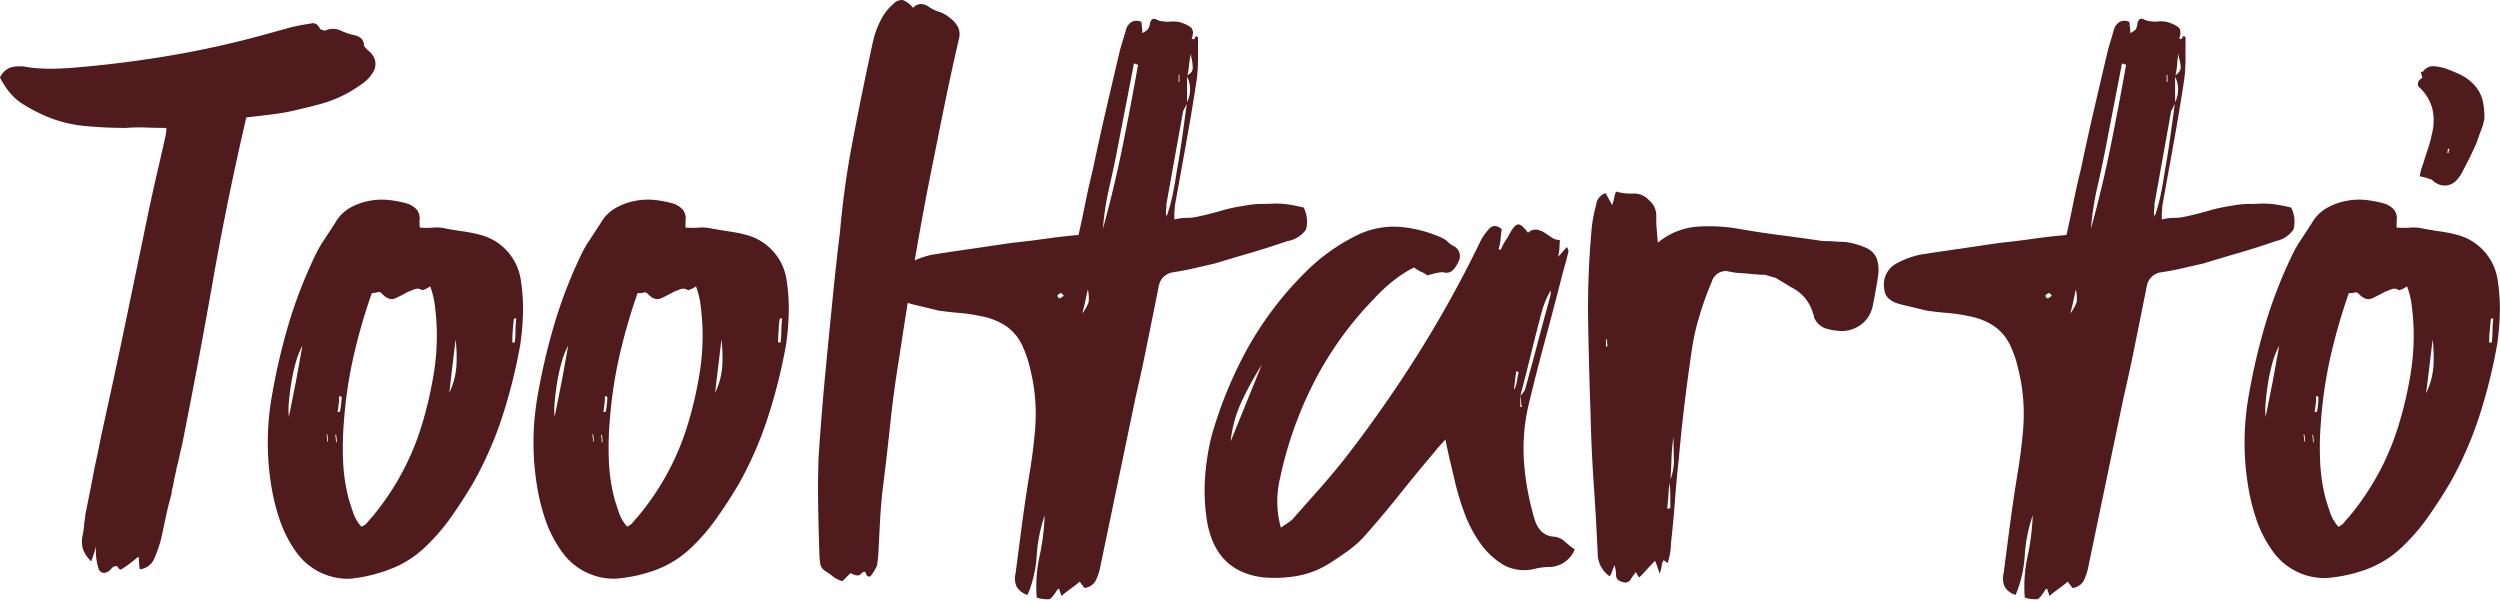 <svg xmlns="http://www.w3.org/2000/svg" viewBox="0 0 314.64 75.47"><defs><style>.cls-1{fill:#4f1b1d;}</style></defs><title>tooltarto</title><g id="Layer_2" data-name="Layer 2"><g id="fej"><path class="cls-1" d="M46.3,6.34a2.24,2.24,0,0,1,.9,1.26,1.93,1.93,0,0,1-.3,1.56,4.53,4.53,0,0,1-1.21,1.31q-.7.5-1.51,1a16.29,16.29,0,0,1-4,1.66q-2.06.55-4.17,1-1.21.2-2.46.35T31,14.78q-2.41,10.35-4.22,20.64T22.9,56.06q-.2.8-.35,1.51T22.2,59v.1q-.1.5-.3,1.31a1.12,1.12,0,0,1-.05.35,1.09,1.09,0,0,0-.05.35,3.15,3.15,0,0,0-.2.9v.1q-.4,1.41-.7,2.81l-.6,2.81a16.92,16.92,0,0,1-.9,2.61,2.21,2.21,0,0,1-1.81,1.31,8.23,8.23,0,0,1-.1-1.51.41.41,0,0,0-.3.1,15.64,15.64,0,0,1-1.91,1.41c-.13.07-.27,0-.4-.2s-.27-.27-.4-.2-.29.1-.45.3a1.54,1.54,0,0,1-.45.4q-.8.4-1.15-.3a7.68,7.68,0,0,1-.35-2.91,12.23,12.23,0,0,1-.35,1.21c-.1.27-.19.5-.25.7a4.11,4.11,0,0,1-1.05-1.56,3.75,3.75,0,0,1,0-1.86,10.34,10.34,0,0,0,.15-1.1,9.68,9.68,0,0,1,.15-1.1v-.2l.6-3q.3-1.51.6-3.11c.13-.6.27-1.22.4-1.86s.27-1.29.4-2q1.61-7.23,3.11-14.46l3-14.46q.5-2.31,1-4.47t1-4.37a4.27,4.27,0,0,0,.1-1q-1.31,0-2.56-.05a22.34,22.34,0,0,0-2.56.05q-2.61,0-5.22-.25a16.55,16.55,0,0,1-5.12-1.36Q4.12,13.88,3,13.17a6.72,6.72,0,0,1-2-1.81q-.3-.4-.55-.8T0,9.76A2.36,2.36,0,0,1,1.46,8.45a4.83,4.83,0,0,1,2,0,19.08,19.08,0,0,0,2.71.2q1.3,0,2.71-.1Q15.17,8.05,21.39,7A121.42,121.42,0,0,0,33.75,4.23l2.16-.6q1.05-.3,2.16-.5l1.21-.2q.6-.1,1,.7a1,1,0,0,0,.7.2,2.26,2.26,0,0,1,1.86,0,8.32,8.32,0,0,0,1.76.6,1.85,1.85,0,0,1,.85.4,1.13,1.13,0,0,1,.35.9C45.8,5.81,46,6,46.3,6.34Z"/><path class="cls-1" d="M52.83,28.64a10.22,10.22,0,0,0,1.76,0,5.52,5.52,0,0,1,1.66.15q1.1.2,2.16.35a17.78,17.78,0,0,1,2.16.45,6.9,6.9,0,0,1,5,5.83,23.19,23.19,0,0,1,.25,4,32.79,32.79,0,0,1-.35,4,67.92,67.92,0,0,1-2.21,8.89,46.42,46.42,0,0,1-3.72,8.49q-1.31,2.21-2.76,4.27a25.09,25.09,0,0,1-3.26,3.77,12.92,12.92,0,0,1-4.47,2.81A18.84,18.84,0,0,1,44,72.84a8,8,0,0,1-6.83-3.52A15.38,15.38,0,0,1,35.41,66a25.75,25.75,0,0,1-1.05-3.67,33.72,33.72,0,0,1-.2-12.15A79.69,79.69,0,0,1,36.26,41a58.66,58.66,0,0,1,3.31-8.64,15.21,15.21,0,0,1,1.21-2.16q.7-1.05,1.41-2.16A5,5,0,0,1,44,26.18a8.07,8.07,0,0,1,2.46-.9,8.31,8.31,0,0,1,2.56-.1,13.5,13.5,0,0,1,2.26.45,2.73,2.73,0,0,1,1.21.8,1.86,1.86,0,0,1,.3,1.41ZM36.36,52.45l.9-4.52.4-2.21.4-2.21a9.91,9.91,0,0,0-.85,2.16,23,23,0,0,0-.55,2.51q-.2,1.26-.3,2.41A8.63,8.63,0,0,0,36.36,52.45Zm4.82,3.11h.1a3.08,3.08,0,0,0-.1-.9h-.1A3.08,3.08,0,0,1,41.18,55.56Zm1.1-.9a.09.09,0,0,1-.1.1,3.08,3.08,0,0,1,.1.9h.1A4.28,4.28,0,0,0,42.29,54.66Zm.7-4.72a.2.2,0,0,1-.15-.05.21.21,0,0,0-.15-.05c0,.34,0,.67-.05,1s-.08.67-.15,1h.3c.07-.33.12-.65.15-1A8.82,8.82,0,0,0,43,49.93Zm3.82-13.06a72.42,72.42,0,0,0-2.31,8,55.48,55.48,0,0,0-1.21,8.24,39.06,39.06,0,0,0-.1,4.87,22.39,22.39,0,0,0,.7,4.77q.3,1,.6,1.86a5.1,5.1,0,0,0,1,1.66A2.3,2.3,0,0,0,46,66a5.55,5.55,0,0,0,.4-.45,5.41,5.41,0,0,1,.4-.45A33,33,0,0,0,52.93,54a48.27,48.27,0,0,0,1.76-7.63,29.27,29.27,0,0,0,.05-7.83,10.47,10.47,0,0,0-.6-2.51,3.12,3.12,0,0,1-1,.5,1,1,0,0,0-.9-.15l-.9.35q-.7.4-1.56.8T48,36.88a.46.46,0,0,0-.5-.1A2.22,2.22,0,0,1,46.81,36.88Zm9.74,12.56a9.2,9.2,0,0,0,.9-3.36,19.1,19.1,0,0,0-.1-3.36q-.2,1.71-.4,3.36T56.55,49.43Zm7.94-6.33h.3a12.38,12.38,0,0,0,.1-1.51,12.14,12.14,0,0,1,.1-1.51h-.3q-.1.81-.15,1.51C64.5,42.07,64.48,42.57,64.48,43.1Z"/><path class="cls-1" d="M86.28,28.64a10.22,10.22,0,0,0,1.76,0,5.52,5.52,0,0,1,1.66.15q1.1.2,2.16.35a17.78,17.78,0,0,1,2.16.45,6.9,6.9,0,0,1,5,5.83,23.19,23.19,0,0,1,.25,4,32.79,32.79,0,0,1-.35,4,67.92,67.92,0,0,1-2.21,8.89A46.42,46.42,0,0,1,93,60.88q-1.31,2.21-2.76,4.27A25.09,25.09,0,0,1,87,68.92a12.92,12.92,0,0,1-4.47,2.81,18.84,18.84,0,0,1-5.07,1.1,8,8,0,0,1-6.83-3.52A15.38,15.38,0,0,1,68.85,66a25.75,25.75,0,0,1-1.05-3.67,33.72,33.72,0,0,1-.2-12.15A79.69,79.69,0,0,1,69.71,41,58.66,58.66,0,0,1,73,32.36a15.21,15.21,0,0,1,1.21-2.16q.7-1.05,1.41-2.16a5,5,0,0,1,1.86-1.86,8.07,8.07,0,0,1,2.46-.9,8.31,8.31,0,0,1,2.56-.1,13.5,13.5,0,0,1,2.26.45,2.73,2.73,0,0,1,1.21.8,1.86,1.86,0,0,1,.3,1.41ZM69.81,52.45l.9-4.52.4-2.21.4-2.21a9.91,9.91,0,0,0-.85,2.16,23,23,0,0,0-.55,2.51q-.2,1.26-.3,2.41A8.63,8.63,0,0,0,69.81,52.45Zm4.82,3.11h.1a3.08,3.08,0,0,0-.1-.9h-.1A3.08,3.08,0,0,1,74.63,55.56Zm1.1-.9a.09.09,0,0,1-.1.1,3.08,3.08,0,0,1,.1.9h.1A4.28,4.28,0,0,0,75.73,54.66Zm.7-4.72a.2.2,0,0,1-.15-.05.21.21,0,0,0-.15-.05c0,.34,0,.67-.05,1s-.08.67-.15,1h.3c.07-.33.12-.65.15-1A8.82,8.82,0,0,0,76.44,49.93Zm3.82-13.06a72.42,72.42,0,0,0-2.31,8,55.48,55.48,0,0,0-1.21,8.24,39.06,39.06,0,0,0-.1,4.87,22.39,22.39,0,0,0,.7,4.77q.3,1,.6,1.86a5.1,5.1,0,0,0,1,1.66,2.3,2.3,0,0,0,.5-.3,5.55,5.55,0,0,0,.4-.45,5.41,5.41,0,0,1,.4-.45A33,33,0,0,0,86.38,54a48.27,48.27,0,0,0,1.76-7.63,29.27,29.27,0,0,0,.05-7.83,10.47,10.47,0,0,0-.6-2.51,3.12,3.12,0,0,1-1,.5,1,1,0,0,0-.9-.15l-.9.35q-.7.4-1.56.8t-1.76-.6a.46.46,0,0,0-.5-.1A2.22,2.22,0,0,1,80.25,36.88ZM90,49.43a9.2,9.2,0,0,0,.9-3.36,19.1,19.1,0,0,0-.1-3.36q-.2,1.71-.4,3.36T90,49.43Zm7.94-6.33h.3a12.38,12.38,0,0,0,.1-1.51,12.14,12.14,0,0,1,.1-1.51h-.3Q98,40.9,98,41.6C97.95,42.07,97.93,42.57,97.93,43.1Z"/><path class="cls-1" d="M114.91,1a1.41,1.41,0,0,1,1-.5,2,2,0,0,1,1.05.4,4.76,4.76,0,0,0,1.26.6,3.67,3.67,0,0,1,1.26.7,3.62,3.62,0,0,1,1.1,1.21,2.24,2.24,0,0,1,.1,1.51q-1.11,4.82-2.06,9.54T116.71,24q-1,5.22-1.86,10.4t-1.66,10.5q-.7,4.22-1.15,8.49t-1,8.59q-.2,2-.3,3.92t-.2,3.92c-.07.67-.12,1.1-.15,1.31a5.38,5.38,0,0,1-.85,1.41c-.27.07-.45,0-.55-.35s-.32-.28-.65.05-.64.17-1.31-.1l-1,1a3.37,3.37,0,0,1-1.21-.6,9.45,9.45,0,0,0-1-.7,1.31,1.31,0,0,1-.6-1,9.41,9.41,0,0,1-.1-1.31q-.1-3-.15-6t.05-5.93q.2-3,.45-6.08t.55-6.08q.4-4.12.8-8.14t.9-8.14a112,112,0,0,1,1.56-11.25q1.05-5.52,2.26-11.15.2-1,.45-2a10.09,10.09,0,0,1,.75-2A6.59,6.59,0,0,1,112.4.52,1.52,1.52,0,0,1,113.6,0,2.92,2.92,0,0,1,114.91,1Z"/><path class="cls-1" d="M136.5,74a5.86,5.86,0,0,1-.6-.8q-.6.5-1.16.9t-1.15.9l-.3-.9h-.1l-.1.1q-.7,1.1-1,1.21a4.35,4.35,0,0,1-1.61-.2,17.82,17.82,0,0,1,.35-5.17,30.14,30.14,0,0,0,.65-5.17,19.17,19.17,0,0,0-1,5,15.18,15.18,0,0,1-1.15,5,2.24,2.24,0,0,1-1.41-1.1,2.57,2.57,0,0,1-.1-1.61q.4-3.11.8-6.13t.9-6.13q.5-2.91.75-5.83a23.68,23.68,0,0,0-.25-5.93q-.2-1.1-.5-2.26a14.08,14.08,0,0,0-.8-2.26A6.1,6.1,0,0,0,126.56,41a8.41,8.41,0,0,0-3.11-1.21,20.8,20.8,0,0,0-2.66-.4q-1.26-.1-2.66-.3l-1.66-.4-1.66-.4q-1.91-.5-2-1.91a3,3,0,0,1,1.51-3.21,11.23,11.23,0,0,1,2.91-1.1q2.51-.4,5-.75l5.07-.75q2-.2,4.12-.5t4.32-.5q.5-2.21.9-4.22t.9-4q.8-3.82,1.66-7.53t1.76-7.53q.2-.7.4-1.36t.4-1.36a1.71,1.71,0,0,1,.65-.8,1.36,1.36,0,0,1,1.26,0,3.59,3.59,0,0,0,.05.6,5.14,5.14,0,0,1,.05.8c.47-.27.7-.44.7-.5a1.57,1.57,0,0,0,.25-.65.94.94,0,0,1,.25-.55q.2-.2.6,0a1.6,1.6,0,0,0,.7.2,3.62,3.62,0,0,0,1.05.05,3.72,3.72,0,0,1,1.05.05,4.51,4.51,0,0,1,1.41.6q.6.4.2,1.51c.07,0,.1,0,.1,0s0,.05.1.05h.1a.29.29,0,0,0,.1-.2l.2-.2.2.2V7.5a19.54,19.54,0,0,1-.2,2.76q-.6,3.92-1.31,7.83l-1.41,7.83a5.8,5.8,0,0,1-.05.7,8.21,8.21,0,0,0,0,1,6.43,6.43,0,0,1,1.56-.2,6.37,6.37,0,0,0,1.56-.2q1.41-.3,2.76-.7a19.6,19.6,0,0,1,2.76-.6,13.88,13.88,0,0,1,2-.25q1,0,2-.05a11.6,11.6,0,0,1,1.91.15c.6.1,1.17.22,1.71.35a3.9,3.9,0,0,1,.3,2.76A3.56,3.56,0,0,1,162,30.35q-2.31.8-4.57,1.46t-4.57,1.36l-2.61.6q-1.31.3-2.61.5A2.1,2.1,0,0,0,145.84,36l-1.41,7q-.7,3.52-1.51,7l-4.52,21.7a6.33,6.33,0,0,1-.55,1.46A1.84,1.84,0,0,1,136.5,74Zm-3-37.16a.78.78,0,0,1-.2.15.82.82,0,0,0-.2.15q0,.4.3.4a1.1,1.1,0,0,0,.25-.15,1.18,1.18,0,0,1,.25-.15.74.74,0,0,1-.15-.2A.56.56,0,0,0,133.49,36.88Zm2.71,2.61a5.53,5.53,0,0,0,.8-1.41,4.92,4.92,0,0,0-.1-1.61c-.14.6-.25,1.14-.35,1.61S136.33,39,136.2,39.49Zm7-31.34c-.14,0-.22,0-.25-.05a.4.4,0,0,0-.25-.05q-.5,2.61-1,5.17t-1,5.17q-.5,2.61-1.1,5.22a35.21,35.21,0,0,0-.8,5.22q1.41-5.12,2.46-10.3T143.23,8.15Zm6.13,1.41A1.66,1.66,0,0,0,150,9a1.21,1.21,0,0,0,.1-.7A5.34,5.34,0,0,0,150,7.5a2.71,2.71,0,0,1-.1-.75,8.77,8.77,0,0,0-.25,1.46,9.05,9.05,0,0,1-.25,1.46V13l-.25.5-.25.5-2.11,11.75a2.37,2.37,0,0,1,0,.45,2.74,2.74,0,0,0-.05.55.67.67,0,0,0,.05.3.72.72,0,0,1,0,.3,21.37,21.37,0,0,0,.8-2.86q.3-1.46.5-2.86.4-2.21.7-4.37t.6-4.37A3.62,3.62,0,0,0,149.36,9.56Zm-.9-.1h-.1v.9h.1Z"/><path class="cls-1" d="M189,28.84q-.1.7-.15,1.31a5.23,5.23,0,0,1-.25,1.21.21.21,0,0,1,.15.05.2.2,0,0,0,.15,0,5.22,5.22,0,0,1,.5-1c.2-.3.4-.62.6-1q.6-1.1,1.05-1.16t1.26,1.05a1.35,1.35,0,0,1,1.1-.4,2.67,2.67,0,0,1,1,.4l.9.6a1.69,1.69,0,0,0,1,.3q0,.5-.05,1c0,.34-.08.7-.15,1.1q.3-.3.55-.6c.17-.2.35-.4.55-.6a1.8,1.8,0,0,1,.2.5q-.2.9-.45,1.76t-.45,1.66q-1,3.92-2.06,7.83t-2,7.83a24.09,24.09,0,0,0-.65,7.38,33.89,33.89,0,0,0,1.36,7.38,3.64,3.64,0,0,0,.85,1.46,2.59,2.59,0,0,0,1.66.65,2.34,2.34,0,0,1,1.26.6,13.28,13.28,0,0,0,1.26,1,3.53,3.53,0,0,1-3.42,2.21,8.5,8.5,0,0,0-1.51.2,5.43,5.43,0,0,1-3.92-.4,9.62,9.62,0,0,1-2.91-2.61,16.2,16.2,0,0,1-2.06-3.82,34.31,34.31,0,0,1-1.26-4.12q-.3-1.3-.6-2.56t-.6-2.76a10,10,0,0,1-.7.8,3.94,3.94,0,0,0-.5.6q-2.31,2.71-4.47,5.42t-4.47,5.32a12.87,12.87,0,0,1-2,1.81q-1.11.81-2.21,1.51a11.43,11.43,0,0,1-4.17,1.71,16.46,16.46,0,0,1-4.47.2q-6.33-.8-7.13-7.94a24.8,24.8,0,0,1-.1-5,30.32,30.32,0,0,1,.8-4.87A52.8,52.8,0,0,1,157,43.86a43,43,0,0,1,7.28-9.59,24.38,24.38,0,0,1,3-2.56,25,25,0,0,1,3.42-2.06,10.57,10.57,0,0,1,5.42-1.1,16.28,16.28,0,0,1,5.42,1.41,2.73,2.73,0,0,1,.7.5,2.65,2.65,0,0,0,.7.5,1.42,1.42,0,0,1,.6,2,3.43,3.43,0,0,1-.65,1,1.18,1.18,0,0,1-1.26.3,4,4,0,0,0-.85.1c-.3.07-.69.17-1.16.3a2.26,2.26,0,0,0-.65-.4,4.39,4.39,0,0,1-1-.6,15,15,0,0,0-2.66,1.71,20.9,20.9,0,0,0-2.36,2.21A43.48,43.48,0,0,0,165.43,48a48.45,48.45,0,0,0-4.32,12.15,12.41,12.41,0,0,0-.35,3.26,12.11,12.11,0,0,0,.45,3c.27-.2.54-.38.8-.55a3.91,3.91,0,0,0,.7-.55L166,61.59q1.61-1.81,3.21-3.82,4.92-6.33,9.19-13.11a146.8,146.8,0,0,0,7.78-14,6.74,6.74,0,0,1,1.1-1.71Q188,28,189,28.84ZM158.8,45.92a40.31,40.31,0,0,0-2.51,4.57,16,16,0,0,0-1.41,5.07Zm32.34.9a.2.2,0,0,1-.15-.05.21.21,0,0,0-.15-.05,9.89,9.89,0,0,0-.15,1.05q-.05.55-.15,1.16h.1a5.56,5.56,0,0,0,.3-1.05Q191,47.33,191.14,46.82Zm.2,3a3.61,3.61,0,0,0,.35-.4,2.59,2.59,0,0,0,.25-.4q.8-2.91,1.56-5.78t1.56-5.78a2.52,2.52,0,0,0,.1-.9,10.89,10.89,0,0,0-1.1,2.61q-.7,2.61-1.36,5.32t-1.36,5.32v1.41h.2a2.92,2.92,0,0,1-.1-.7A3,3,0,0,0,191.34,49.83Z"/><path class="cls-1" d="M232.22,30.45a9.51,9.51,0,0,1,2.76.8,2.45,2.45,0,0,1,1.26,1.41,4.94,4.94,0,0,1,.1,2.26q-.2,1.36-.6,3.37a4.15,4.15,0,0,1-1,2.11,4.25,4.25,0,0,1-1.51,1,4,4,0,0,1-1.66.25A7.12,7.12,0,0,1,230,41.4a2.41,2.41,0,0,1-1.71-1.51.59.59,0,0,0-.1-.4,5.15,5.15,0,0,0-2.71-3.31l-2-1.21q-.4-.1-.7-.2l-.7-.2a4.53,4.53,0,0,1-.65,0,4.69,4.69,0,0,0-.65-.05q-.9-.1-1.76-.15a8.85,8.85,0,0,1-1.66-.25,1.83,1.83,0,0,0-1.91,1.31,39,39,0,0,0-1.56,4.32,29.21,29.21,0,0,0-1,4.52q-.5,3.42-.9,6.73t-.7,6.73q-.3,2.71-.5,5.42t-.5,5.32a6.54,6.54,0,0,1-.1,1.16c-.07.37-.17.79-.3,1.26a1.56,1.56,0,0,0-.3-.25.73.73,0,0,1-.2-.15,1.59,1.59,0,0,0-.25.7,5.59,5.59,0,0,1-.25,1,8.36,8.36,0,0,1-.3-.85,4.54,4.54,0,0,0-.3-.75q-.5.5-1,1.05a14,14,0,0,1-1,1.05,6.17,6.17,0,0,1-.4-.7c-.27.34-.5.65-.7,1a.82.82,0,0,1-1,.25q-.8-.2-.8-.85a4,4,0,0,0-.2-1.26c-.13.34-.24.6-.3.8a2.58,2.58,0,0,1-.3.6,3.47,3.47,0,0,1-1.51-2.81q-.2-4.52-.5-8.84t-.4-8.84q-.2-5.73-.3-11.4a108.94,108.94,0,0,1,.4-11.4,16.79,16.79,0,0,1,.6-3.42,1.71,1.71,0,0,1,1.21-1.51q.2.4.4.75c.13.24.27.49.4.75a3.92,3.92,0,0,0,.25-.85,3.82,3.82,0,0,1,.25-.85,6.89,6.89,0,0,0,2.16.25,2.55,2.55,0,0,1,2,.85,2.47,2.47,0,0,1,.9,1.91c0,.54,0,1.09.05,1.66s.08,1.16.15,1.76a8.88,8.88,0,0,1,4.77-2,21.76,21.76,0,0,1,5.07.2q2.81.5,5.52.85t5.42.75h.1q.8,0,1.41.05T232.22,30.45Zm-30,12.25h-.1v.9h.2Zm8,21.29V62.39a13.18,13.18,0,0,0-.1-1.61q-.1.81-.15,1.61T209.82,64Zm0-3.62a6.69,6.69,0,0,0,.45-2.66q-.05-1.36-.05-2.76a26,26,0,0,0-.25,2.71Q210.33,59,210.23,60.38Z"/><path class="cls-1" d="M260.85,74a5.86,5.86,0,0,1-.6-.8q-.6.5-1.16.9t-1.15.9l-.3-.9h-.1l-.1.1q-.7,1.1-1,1.21a4.35,4.35,0,0,1-1.61-.2,17.82,17.82,0,0,1,.35-5.17,30.14,30.14,0,0,0,.65-5.17,19.17,19.17,0,0,0-1,5,15.18,15.18,0,0,1-1.15,5,2.24,2.24,0,0,1-1.41-1.1,2.57,2.57,0,0,1-.1-1.61q.4-3.11.8-6.13t.9-6.13q.5-2.91.75-5.83a23.68,23.68,0,0,0-.25-5.93q-.2-1.1-.5-2.26a14.08,14.08,0,0,0-.8-2.26A6.1,6.1,0,0,0,250.9,41a8.41,8.41,0,0,0-3.11-1.21,20.8,20.8,0,0,0-2.66-.4q-1.26-.1-2.66-.3l-1.66-.4-1.66-.4q-1.91-.5-2-1.91a3,3,0,0,1,1.51-3.21,11.23,11.23,0,0,1,2.91-1.1q2.51-.4,5-.75l5.07-.75q2-.2,4.12-.5t4.32-.5q.5-2.21.9-4.22t.9-4q.8-3.82,1.66-7.53t1.76-7.53q.2-.7.4-1.36t.4-1.36a1.71,1.71,0,0,1,.65-.8,1.36,1.36,0,0,1,1.26,0,3.59,3.59,0,0,0,.05.6,5.14,5.14,0,0,1,.05.8c.47-.27.7-.44.7-.5A1.57,1.57,0,0,0,269,3a.94.94,0,0,1,.25-.55q.2-.2.6,0a1.6,1.6,0,0,0,.7.2,3.62,3.62,0,0,0,1.05.05,3.72,3.72,0,0,1,1.05.05,4.51,4.51,0,0,1,1.41.6q.6.4.2,1.51c.07,0,.1,0,.1,0s0,.05.1.05h.1a.29.29,0,0,0,.1-.2l.2-.2.2.2V7.5a19.54,19.54,0,0,1-.2,2.76q-.6,3.92-1.31,7.83l-1.41,7.83a5.8,5.8,0,0,1-.05.7,8.21,8.21,0,0,0,0,1,6.43,6.43,0,0,1,1.56-.2,6.37,6.37,0,0,0,1.56-.2q1.41-.3,2.76-.7a19.6,19.6,0,0,1,2.76-.6,13.88,13.88,0,0,1,2-.25q1,0,2-.05a11.6,11.6,0,0,1,1.91.15c.6.1,1.17.22,1.71.35a3.9,3.9,0,0,1,.3,2.76,3.56,3.56,0,0,1-2.21,1.46q-2.31.8-4.57,1.46t-4.57,1.36l-2.61.6q-1.31.3-2.61.5A2.1,2.1,0,0,0,270.19,36l-1.41,7q-.7,3.52-1.51,7l-4.52,21.7a6.33,6.33,0,0,1-.55,1.46A1.84,1.84,0,0,1,260.85,74Zm-3-37.16a.78.78,0,0,1-.2.15.82.82,0,0,0-.2.15q0,.4.3.4a1.1,1.1,0,0,0,.25-.15,1.18,1.18,0,0,1,.25-.15.74.74,0,0,1-.15-.2A.56.56,0,0,0,257.83,36.88Zm2.71,2.61a5.53,5.53,0,0,0,.8-1.41,4.92,4.92,0,0,0-.1-1.61c-.14.6-.25,1.14-.35,1.61S260.68,39,260.55,39.49Zm7-31.34c-.14,0-.22,0-.25-.05a.4.4,0,0,0-.25-.05q-.5,2.61-1,5.17t-1,5.17q-.5,2.61-1.1,5.22a35.21,35.21,0,0,0-.8,5.22q1.41-5.12,2.46-10.3T267.58,8.15Zm6.13,1.41a1.66,1.66,0,0,0,.65-.6,1.21,1.21,0,0,0,.1-.7,5.34,5.34,0,0,0-.15-.75,2.71,2.71,0,0,1-.1-.75A8.77,8.77,0,0,0,274,8.2a9.05,9.05,0,0,1-.25,1.46V13l-.25.5-.25.5-2.11,11.75a2.37,2.37,0,0,1,0,.45,2.74,2.74,0,0,0-.05.55.67.67,0,0,0,.05.3.72.72,0,0,1,0,.3,21.37,21.37,0,0,0,.8-2.86q.3-1.46.5-2.86.4-2.21.7-4.37t.6-4.37A3.62,3.62,0,0,0,273.7,9.56Zm-.9-.1h-.1v.9h.1Z"/><path class="cls-1" d="M301.63,28.64a10.22,10.22,0,0,0,1.76,0,5.52,5.52,0,0,1,1.66.15q1.1.2,2.16.35a17.78,17.78,0,0,1,2.16.45,6.9,6.9,0,0,1,5,5.83,23.19,23.19,0,0,1,.25,4,32.79,32.79,0,0,1-.35,4,67.92,67.92,0,0,1-2.21,8.89,46.42,46.42,0,0,1-3.72,8.49q-1.31,2.21-2.76,4.27a25.09,25.09,0,0,1-3.26,3.77,12.92,12.92,0,0,1-4.47,2.81,18.84,18.84,0,0,1-5.07,1.1A8,8,0,0,1,286,69.32,15.38,15.38,0,0,1,284.2,66a25.75,25.75,0,0,1-1.05-3.67,33.72,33.72,0,0,1-.2-12.15A79.69,79.69,0,0,1,285.05,41a58.66,58.66,0,0,1,3.31-8.64,15.21,15.21,0,0,1,1.21-2.16q.7-1.05,1.41-2.16a5,5,0,0,1,1.86-1.86,8.07,8.07,0,0,1,2.46-.9,8.31,8.31,0,0,1,2.56-.1,13.5,13.5,0,0,1,2.26.45,2.73,2.73,0,0,1,1.21.8,1.86,1.86,0,0,1,.3,1.41ZM285.15,52.45l.9-4.52.4-2.21.4-2.21a9.91,9.91,0,0,0-.85,2.16,23,23,0,0,0-.55,2.51q-.2,1.26-.3,2.41A8.63,8.63,0,0,0,285.15,52.45ZM290,55.56h.1a3.08,3.08,0,0,0-.1-.9h-.1A3.08,3.08,0,0,1,290,55.56Zm1.1-.9a.09.09,0,0,1-.1.1,3.08,3.08,0,0,1,.1.9h.1A4.28,4.28,0,0,0,291.08,54.66Zm.7-4.72a.2.2,0,0,1-.15-.05.21.21,0,0,0-.15-.05c0,.34,0,.67-.05,1s-.08.67-.15,1h.3c.07-.33.12-.65.15-1A8.82,8.82,0,0,0,291.78,49.93Zm3.82-13.06a72.42,72.42,0,0,0-2.31,8,55.48,55.48,0,0,0-1.21,8.24A39.06,39.06,0,0,0,292,58a22.39,22.39,0,0,0,.7,4.77q.3,1,.6,1.86a5.1,5.1,0,0,0,1,1.66,2.3,2.3,0,0,0,.5-.3,5.55,5.55,0,0,0,.4-.45,5.41,5.41,0,0,1,.4-.45A33,33,0,0,0,301.73,54a48.27,48.27,0,0,0,1.76-7.63,29.27,29.27,0,0,0,.05-7.83,10.47,10.47,0,0,0-.6-2.51,3.12,3.12,0,0,1-1,.5,1,1,0,0,0-.9-.15l-.9.35q-.7.4-1.56.8t-1.76-.6a.46.46,0,0,0-.5-.1A2.22,2.22,0,0,1,295.6,36.88Zm9.74,12.56a9.2,9.2,0,0,0,.9-3.36,19.1,19.1,0,0,0-.1-3.36q-.2,1.71-.4,3.36T305.34,49.43Zm7.94-6.33h.3a12.38,12.38,0,0,0,.1-1.51,12.14,12.14,0,0,1,.1-1.51h-.3q-.1.81-.15,1.51C313.29,42.07,313.28,42.57,313.28,43.1Z"/><path class="cls-1" d="M304.54,22.18a6.8,6.8,0,0,1,.31-1.24,10.54,10.54,0,0,0,.32-1l.49-1.49a14.35,14.35,0,0,0,.4-1.54,6.72,6.72,0,0,0,.09-3.12,5.57,5.57,0,0,0-1.79-2.91.9.9,0,0,1,.05-.7,1.62,1.62,0,0,1,.46-.39l-.2-.76a.09.09,0,0,1,.13,0,.09.09,0,0,0,.13,0,1.58,1.58,0,0,1,1.33-.7,5.66,5.66,0,0,1,1.62.33,17.07,17.07,0,0,1,1.72.71,5.85,5.85,0,0,1,1.55,1.07,4.52,4.52,0,0,1,1.3,2.18,10.13,10.13,0,0,1,.23,2.33,9,9,0,0,1-.44,1.51q-.28.7-.53,1.47Q311,19.57,310,21.44a4.34,4.34,0,0,1-1,1.41,2,2,0,0,1-2.33.23,1.49,1.49,0,0,1-.46-.33.78.78,0,0,0-.5-.24,2.22,2.22,0,0,0-.43-.15Zm3.44-3,.18.09a1.11,1.11,0,0,1,.13-.5c-.12-.06-.2-.06-.22,0a.43.43,0,0,0,0,.2A.44.44,0,0,1,308,19.14Z"/></g></g></svg>